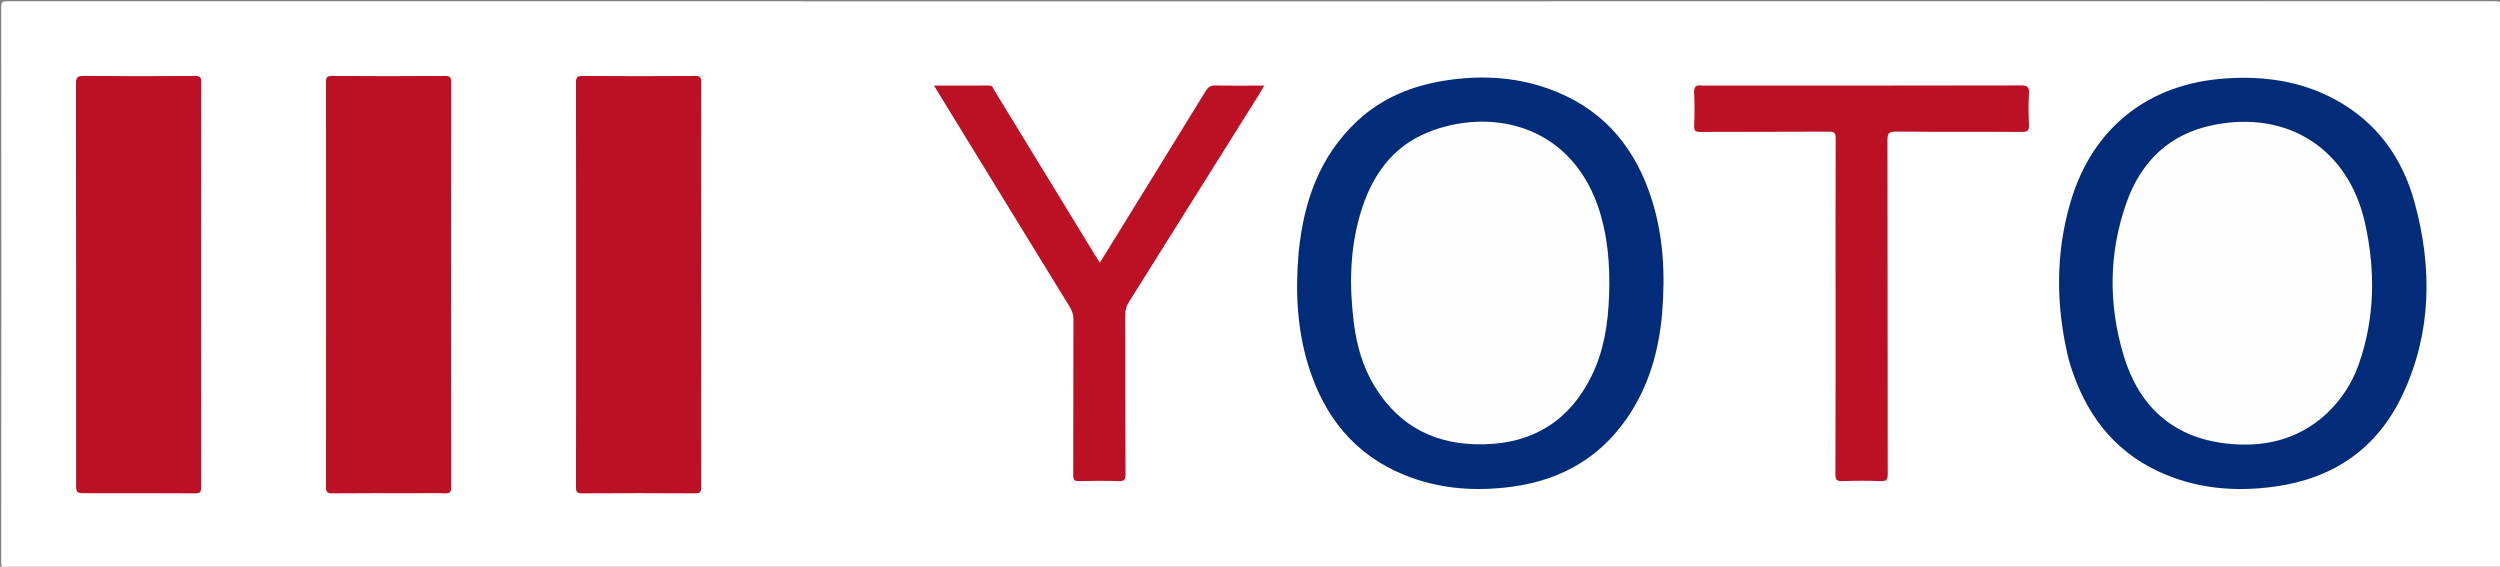 <svg version="1.1" id="Layer_1" xmlns="http://www.w3.org/2000/svg" xmlns:xlink="http://www.w3.org/1999/xlink" x="0px" y="0px"
	 width="100%" viewBox="0 0 1840 417" enable-background="new 0 0 1840 417" xml:space="preserve">
<rect x="0" y="0" width="1840" height="417" fill="#808080" stroke="none"/>
<path fill="#FFFFFF" opacity="1" stroke="none" 
	d="
M1238,418 
	C826.879,418 416.257,417.995 5.636,418.077 
	C2.136,418.078 0.883,417.689 0.887,413.637 
	C1.023,277.486 1.021,141.334 0.889,5.182 
	C0.885,1.391 1.893,0.919 5.317,0.919 
	C615.749,1.003 1226.182,1.005 1836.614,0.891 
	C1840.617,0.891 1841.083,2.074 1841.081,5.613 
	C1840.986,141.598 1840.979,277.583 1841.105,413.568 
	C1841.108,417.472 1840.058,418.088 1836.433,418.086 
	C1637.122,417.989 1437.811,418 1238,418 
z"/>
<path fill="#022C7A" opacity="1" stroke="none" 
	d="
M955.807,185.756 
	C959.522,148.308 971.201,114.825 999.179,88.844 
	C1017.032,72.265 1038.726,63.334 1062.507,59.461 
	C1090.953,54.828 1118.926,56.601 1145.837,67.661 
	C1182.267,82.634 1204.31,110.489 1215.851,147.316 
	C1224.281,174.219 1225.644,201.86 1223.373,229.794 
	C1221.282,255.5 1214.847,279.936 1201.216,302.019 
	C1181.042,334.701 1151.357,352.892 1113.542,358.122 
	C1086.201,361.904 1059.35,360.027 1033.589,349.567 
	C996.738,334.604 974.537,306.434 962.992,269.214 
	C954.588,242.12 953.314,214.305 955.807,185.756 
z"/>
<path fill="#022C7A" opacity="1" stroke="none" 
	d="
M1522.309,263.585 
	C1513.061,224.735 1512.752,186.313 1524.036,148.283 
	C1540.217,93.745 1581.486,61.456 1638.289,57.708 
	C1666.613,55.84 1693.764,59.675 1718.923,73.391 
	C1749.455,90.037 1768.234,116.257 1777.203,149.225 
	C1790.298,197.355 1789.745,245.209 1768.064,290.983 
	C1749.401,330.383 1717.127,352.242 1674.075,358.155 
	C1644.451,362.224 1615.536,359.641 1588.219,346.784 
	C1554.781,331.045 1534.851,303.808 1523.949,269.24 
	C1523.4,267.499 1522.949,265.728 1522.309,263.585 
z"/>
<path fill="#BC1024" opacity="1" stroke="none" 
	d="
M64.056,363 
	C56.001,362.999 56.001,362.999 56.001,355.489 
	C56.001,257.527 56.03,159.565 55.903,61.604 
	C55.898,57.206 56.791,55.834 61.475,55.877 
	C88.796,56.129 116.12,56.079 143.442,55.908 
	C147.146,55.885 148.096,56.75 148.091,60.521 
	C147.976,159.816 147.979,259.11 148.082,358.405 
	C148.086,362.035 147.363,363.129 143.516,363.101 
	C117.194,362.907 90.87,363 64.056,363 
z"/>
<path fill="#BC1024" opacity="1" stroke="none" 
	d="
M307,363 
	C285.842,363 265.183,362.892 244.526,363.097 
	C240.758,363.135 239.908,362.157 239.912,358.447 
	C240.023,259.155 240.022,159.862 239.914,60.57 
	C239.91,56.892 240.711,55.877 244.509,55.902 
	C272.163,56.085 299.82,56.083 327.474,55.904 
	C331.24,55.88 332.092,56.843 332.088,60.553 
	C331.977,159.845 331.978,259.138 332.086,358.43 
	C332.09,362.108 331.308,363.298 327.486,363.097 
	C320.841,362.747 314.164,363 307,363 
z"/>
<path fill="#BC1024" opacity="1" stroke="none" 
	d="
M424,229 
	C424,172.69 424.049,116.879 423.9,61.069 
	C423.89,56.964 424.795,55.858 429.01,55.891 
	C456.497,56.104 483.987,56.083 511.475,55.904 
	C515.242,55.88 516.092,56.845 516.088,60.554 
	C515.977,159.846 515.978,259.139 516.086,358.431 
	C516.09,362.11 515.287,363.123 511.49,363.098 
	C483.836,362.915 456.18,362.917 428.525,363.096 
	C424.758,363.12 423.898,362.156 423.91,358.446 
	C424.052,315.464 424,272.482 424,229 
z"/>
<path fill="#BC1024" opacity="1" stroke="none" 
	d="
M1253.096,63.001 
	C1331.549,63.001 1409.515,63.056 1487.48,62.871 
	C1492.451,62.859 1493.566,64.215 1493.311,68.899 
	C1492.895,76.54 1492.954,84.231 1493.298,91.879 
	C1493.481,95.959 1492.476,97.139 1488.203,97.111 
	C1457.218,96.903 1426.229,97.157 1395.246,96.848 
	C1389.924,96.795 1389.159,98.438 1389.168,103.209 
	C1389.313,185.006 1389.24,266.803 1389.365,348.6 
	C1389.372,352.791 1388.661,354.341 1384.043,354.128 
	C1374.734,353.698 1365.383,353.775 1356.065,354.103 
	C1351.967,354.247 1350.851,353.243 1350.867,349.004 
	C1351.041,303.358 1350.975,257.711 1350.975,212.065 
	C1350.975,175.414 1350.906,138.764 1351.073,102.114 
	C1351.091,98.067 1350.271,96.86 1345.993,96.888 
	C1314.508,97.095 1283.021,96.928 1251.536,97.094 
	C1247.791,97.113 1246.757,96.204 1246.905,92.454 
	C1247.218,84.47 1247.321,76.447 1246.879,68.475 
	C1246.617,63.75 1248.225,62.243 1253.096,63.001 
z"/>
<path fill="#BC1125" opacity="1" stroke="none" 
	d="
M738.56,146.443 
	C721.513,118.683 704.686,91.214 687.404,63.002 
	C701.526,63.002 714.777,63.039 728.027,62.972 
	C730.765,62.958 731.081,65.263 732.028,66.81 
	C756.442,106.682 780.795,146.592 805.163,186.493 
	C806.456,188.609 807.788,190.702 809.44,193.348 
	C811.253,190.455 812.817,187.995 814.347,185.514 
	C838.723,146.006 863.127,106.515 887.4,66.943 
	C889.173,64.052 890.985,62.837 894.462,62.907 
	C906.22,63.146 917.986,62.998 930.532,62.998 
	C928.722,66.031 927.352,68.427 925.887,70.765 
	C894.261,121.247 862.642,171.734 830.943,222.17 
	C829.097,225.106 828.201,227.969 828.21,231.473 
	C828.313,270.631 828.204,309.789 828.379,348.947 
	C828.398,353.123 827.372,354.254 823.2,354.108 
	C813.548,353.772 803.87,353.824 794.213,354.093 
	C790.612,354.194 789.882,353.074 789.894,349.654 
	C790.019,311.496 789.931,273.338 790.043,235.18 
	C790.053,231.669 789.125,228.811 787.317,225.879 
	C771.078,199.534 754.944,173.125 738.56,146.443 
z"/>
<path fill="#FEFEFF" opacity="1" stroke="none" 
	d="
M1175.878,151.161 
	C1183.382,172.946 1185.111,195.069 1184.291,217.508 
	C1183.538,238.116 1180.538,258.3 1171.262,276.978 
	C1155.105,309.508 1128.725,326.139 1092.35,327.009 
	C1057.551,327.841 1030.246,314.539 1011.825,284.526 
	C1003.069,270.26 998.559,254.416 996.476,237.981 
	C993.035,210.84 993.379,183.764 1001.193,157.301 
	C1009.188,130.223 1024.153,108.146 1051.151,97.278 
	C1093.907,80.066 1153.614,88.993 1175.878,151.161 
z"/>
<path fill="#FEFEFF" opacity="1" stroke="none" 
	d="
M1712.4,304.411 
	C1691.001,324.124 1665.473,329.598 1637.97,326.357 
	C1598.83,321.744 1574.204,298.702 1563.059,261.847 
	C1551.702,224.288 1551.946,186.207 1565.128,149.057 
	C1575.854,118.829 1596.67,98.55 1628.964,92.012 
	C1683.823,80.906 1728.558,109.596 1740.678,164.31 
	C1748.396,199.148 1748.019,233.984 1736.062,268.087 
	C1731.197,281.963 1723.352,294.016 1712.4,304.411 
z"/>
</svg>